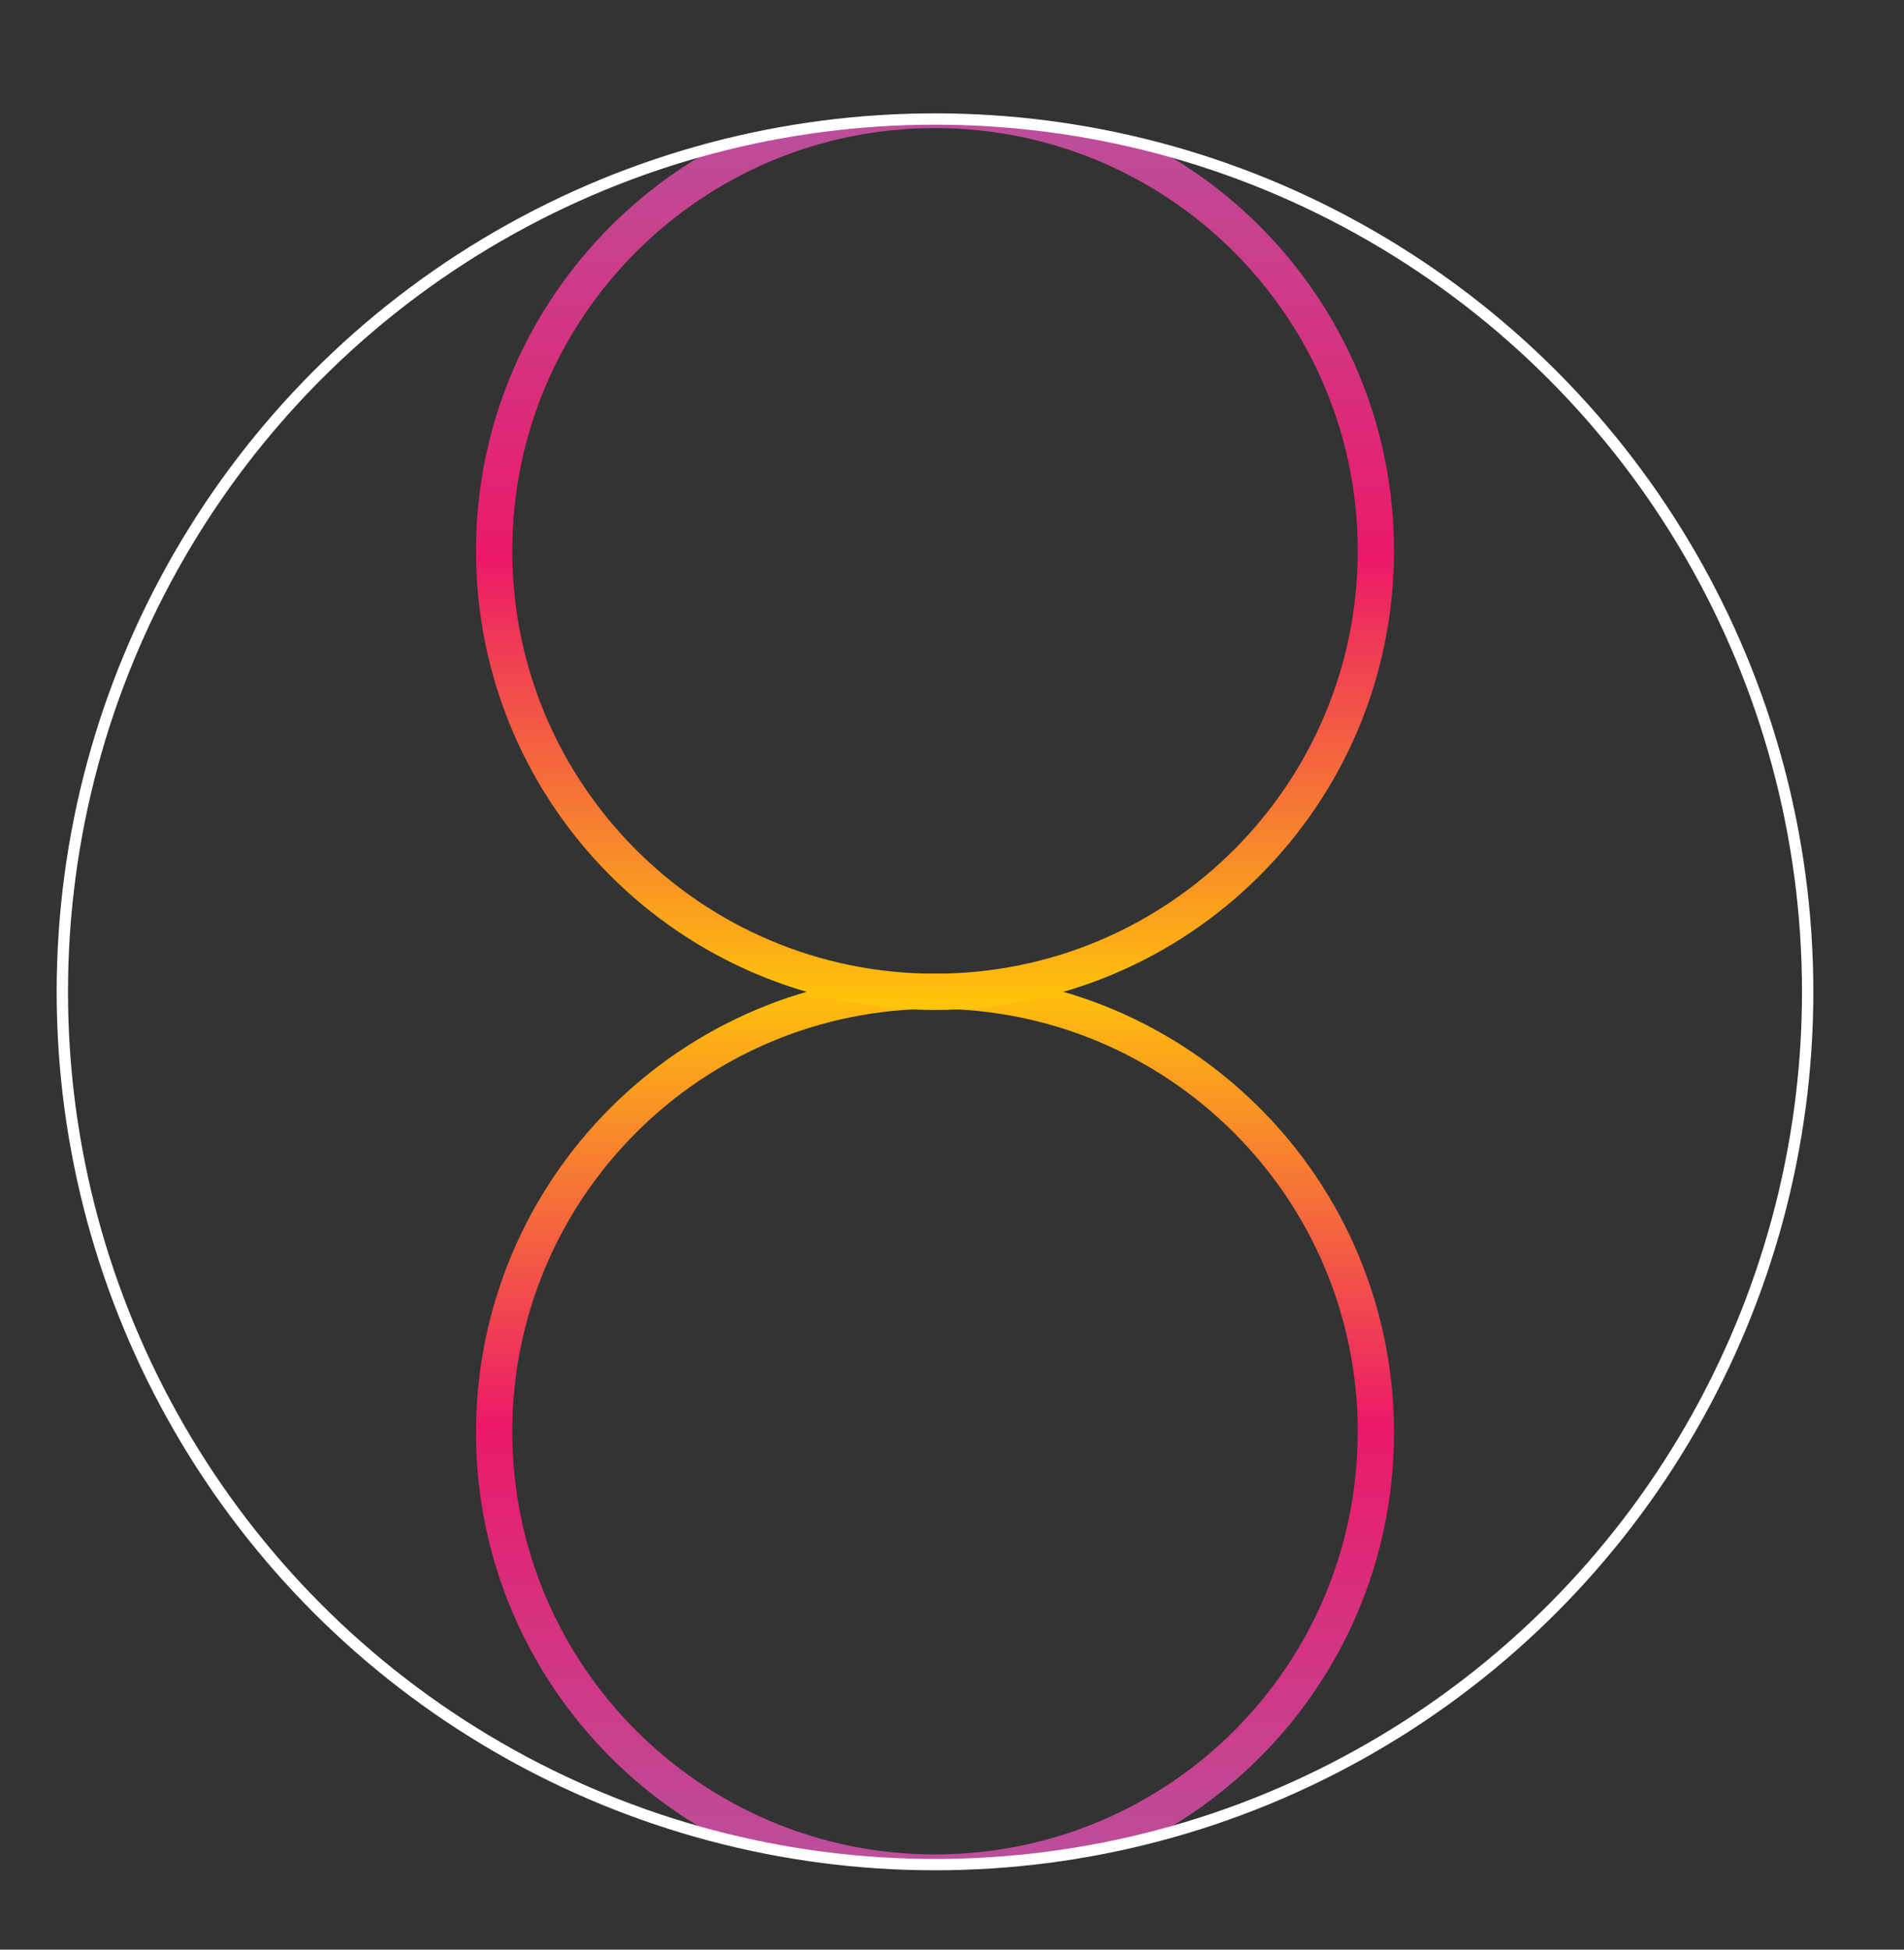 <?xml version="1.0" encoding="utf-8"?>
<!-- Generator: Adobe Illustrator 23.0.0, SVG Export Plug-In . SVG Version: 6.00 Build 0)  -->
<svg version="1.1" id="Layer_1" xmlns="http://www.w3.org/2000/svg" xmlns:xlink="http://www.w3.org/1999/xlink" x="0px" y="0px"
	 viewBox="0 0 168 172" style="enable-background:new 0 0 168 172;" xml:space="preserve">
<rect x="0" y="0" width="168" height="172" fill="#333333" stroke="none"/>
<style type="text/css">
	.st0{clip-path:url(#SVGID_2_);}
	.st1{clip-path:url(#SVGID_4_);fill:url(#SVGID_5_);}
	.st2{clip-path:url(#SVGID_7_);fill:url(#SVGID_8_);}
	.st3{clip-path:url(#SVGID_10_);fill:url(#SVGID_11_);}
	.st4{clip-path:url(#SVGID_13_);}
	.st5{clip-path:url(#SVGID_15_);fill:url(#SVGID_16_);}
	.st6{opacity:0.1;clip-path:url(#SVGID_13_);}
	.st7{opacity:0.1;}
	.st8{clip-path:url(#SVGID_18_);fill:#FFFFFF;}
	.st9{clip-path:url(#SVGID_20_);fill:#FFFFFF;}
	.st10{clip-path:url(#SVGID_22_);fill:#FFFFFF;}
	.st11{clip-path:url(#SVGID_24_);fill:#FFFFFF;}
	.st12{opacity:0.1;clip-path:url(#SVGID_26_);}
	.st13{clip-path:url(#SVGID_28_);fill:#FFFFFF;}
	.st14{clip-path:url(#SVGID_26_);}
	.st15{clip-path:url(#SVGID_30_);fill:url(#SVGID_31_);}
	.st16{clip-path:url(#SVGID_33_);}
	.st17{clip-path:url(#SVGID_35_);fill:url(#SVGID_36_);}
	.st18{clip-path:url(#SVGID_38_);fill:url(#SVGID_39_);}
	.st19{clip-path:url(#SVGID_41_);}
	.st20{clip-path:url(#SVGID_43_);fill:url(#SVGID_44_);}
	.st21{clip-path:url(#SVGID_46_);fill:url(#SVGID_47_);}
	.st22{clip-path:url(#SVGID_49_);fill:url(#SVGID_50_);}
	.st23{clip-path:url(#SVGID_52_);fill:url(#SVGID_53_);}
	.st24{clip-path:url(#SVGID_55_);}
	.st25{opacity:0.15;clip-path:url(#SVGID_57_);}
	.st26{clip-path:url(#SVGID_59_);fill:#FFFFFF;}
	.st27{clip-path:url(#SVGID_57_);fill:#FFFFFF;}
	.st28{clip-path:url(#SVGID_61_);}
	.st29{clip-path:url(#SVGID_63_);}
	.st30{clip-path:url(#SVGID_65_);fill:url(#SVGID_66_);}
	.st31{clip-path:url(#SVGID_68_);fill:url(#SVGID_69_);}
	.st32{clip-path:url(#SVGID_71_);fill:url(#SVGID_72_);}
	.st33{clip-path:url(#SVGID_74_);fill:url(#SVGID_75_);}
	.st34{clip-path:url(#SVGID_77_);fill:url(#SVGID_78_);}
	.st35{clip-path:url(#SVGID_80_);fill:url(#SVGID_81_);}
	.st36{clip-path:url(#SVGID_83_);fill:url(#SVGID_84_);}
	.st37{clip-path:url(#SVGID_86_);fill:url(#SVGID_87_);}
	.st38{clip-path:url(#SVGID_89_);fill:url(#SVGID_90_);}
</style>
<g>
	<defs>
		<circle id="SVGID_32_" cx="82.5" cy="87.5" r="77"/>
	</defs>
	<clipPath id="SVGID_2_">
		<use xlink:href="#SVGID_32_"  style="overflow:visible;"/>
	</clipPath>
	<g class="st0">
		<g>
			<defs>
				<path id="SVGID_34_" d="M82.5,163.6c-20.6,0-37.3-16.7-37.3-37.3c0-20.6,16.7-37.3,37.3-37.3c20.6,0,37.3,16.7,37.3,37.3
					C119.8,147,103.1,163.6,82.5,163.6 M82.5,166.9c22.4,0,40.5-18.1,40.5-40.5c0-22.4-18.1-40.5-40.5-40.5S42,104,42,126.4
					C42,148.7,60.1,166.9,82.5,166.9"/>
			</defs>
			<clipPath id="SVGID_4_">
				<use xlink:href="#SVGID_34_"  style="overflow:visible;"/>
			</clipPath>
			
				<linearGradient id="SVGID_5_" gradientUnits="userSpaceOnUse" x1="-1147.708" y1="1038.838" x2="-1147.02" y2="1038.838" gradientTransform="matrix(-7.000000e-15 117.647 117.647 7.000000e-15 -122133.75 135110.422)">
				<stop  offset="0" style="stop-color:#FFCC05"/>
				<stop  offset="0.5" style="stop-color:#EC1968"/>
				<stop  offset="1" style="stop-color:#B8529E"/>
			</linearGradient>
			<rect x="42" y="85.9" class="st1" width="81" height="81"/>
		</g>
		<g>
			<defs>
				<path id="SVGID_37_" d="M82.5,85.9c-20.6,0-37.3-16.7-37.3-37.3c0-20.6,16.7-37.3,37.3-37.3c20.6,0,37.3,16.7,37.3,37.3
					C119.8,69.2,103.1,85.9,82.5,85.9 M82.5,89.1c22.4,0,40.5-18.1,40.5-40.5c0-22.4-18.1-40.5-40.5-40.5S42,26.3,42,48.6
					C42,71,60.1,89.1,82.5,89.1"/>
			</defs>
			<clipPath id="SVGID_7_">
				<use xlink:href="#SVGID_37_"  style="overflow:visible;"/>
			</clipPath>
			
				<linearGradient id="SVGID_8_" gradientUnits="userSpaceOnUse" x1="-1154.279" y1="1045.162" x2="-1153.591" y2="1045.162" gradientTransform="matrix(7.000000e-15 -117.647 -117.647 -7.000000e-15 123042.75 -135708.422)">
				<stop  offset="0" style="stop-color:#FFCC05"/>
				<stop  offset="0.5" style="stop-color:#EC1968"/>
				<stop  offset="1" style="stop-color:#B8529E"/>
			</linearGradient>
			<rect x="42" y="8.1" class="st2" width="81" height="81"/>
		</g>
	</g>
	<use xlink:href="#SVGID_32_"  style="overflow:visible;fill:none;stroke:#FFFFFF;stroke-miterlimit:10;"/>
</g>
</svg>
